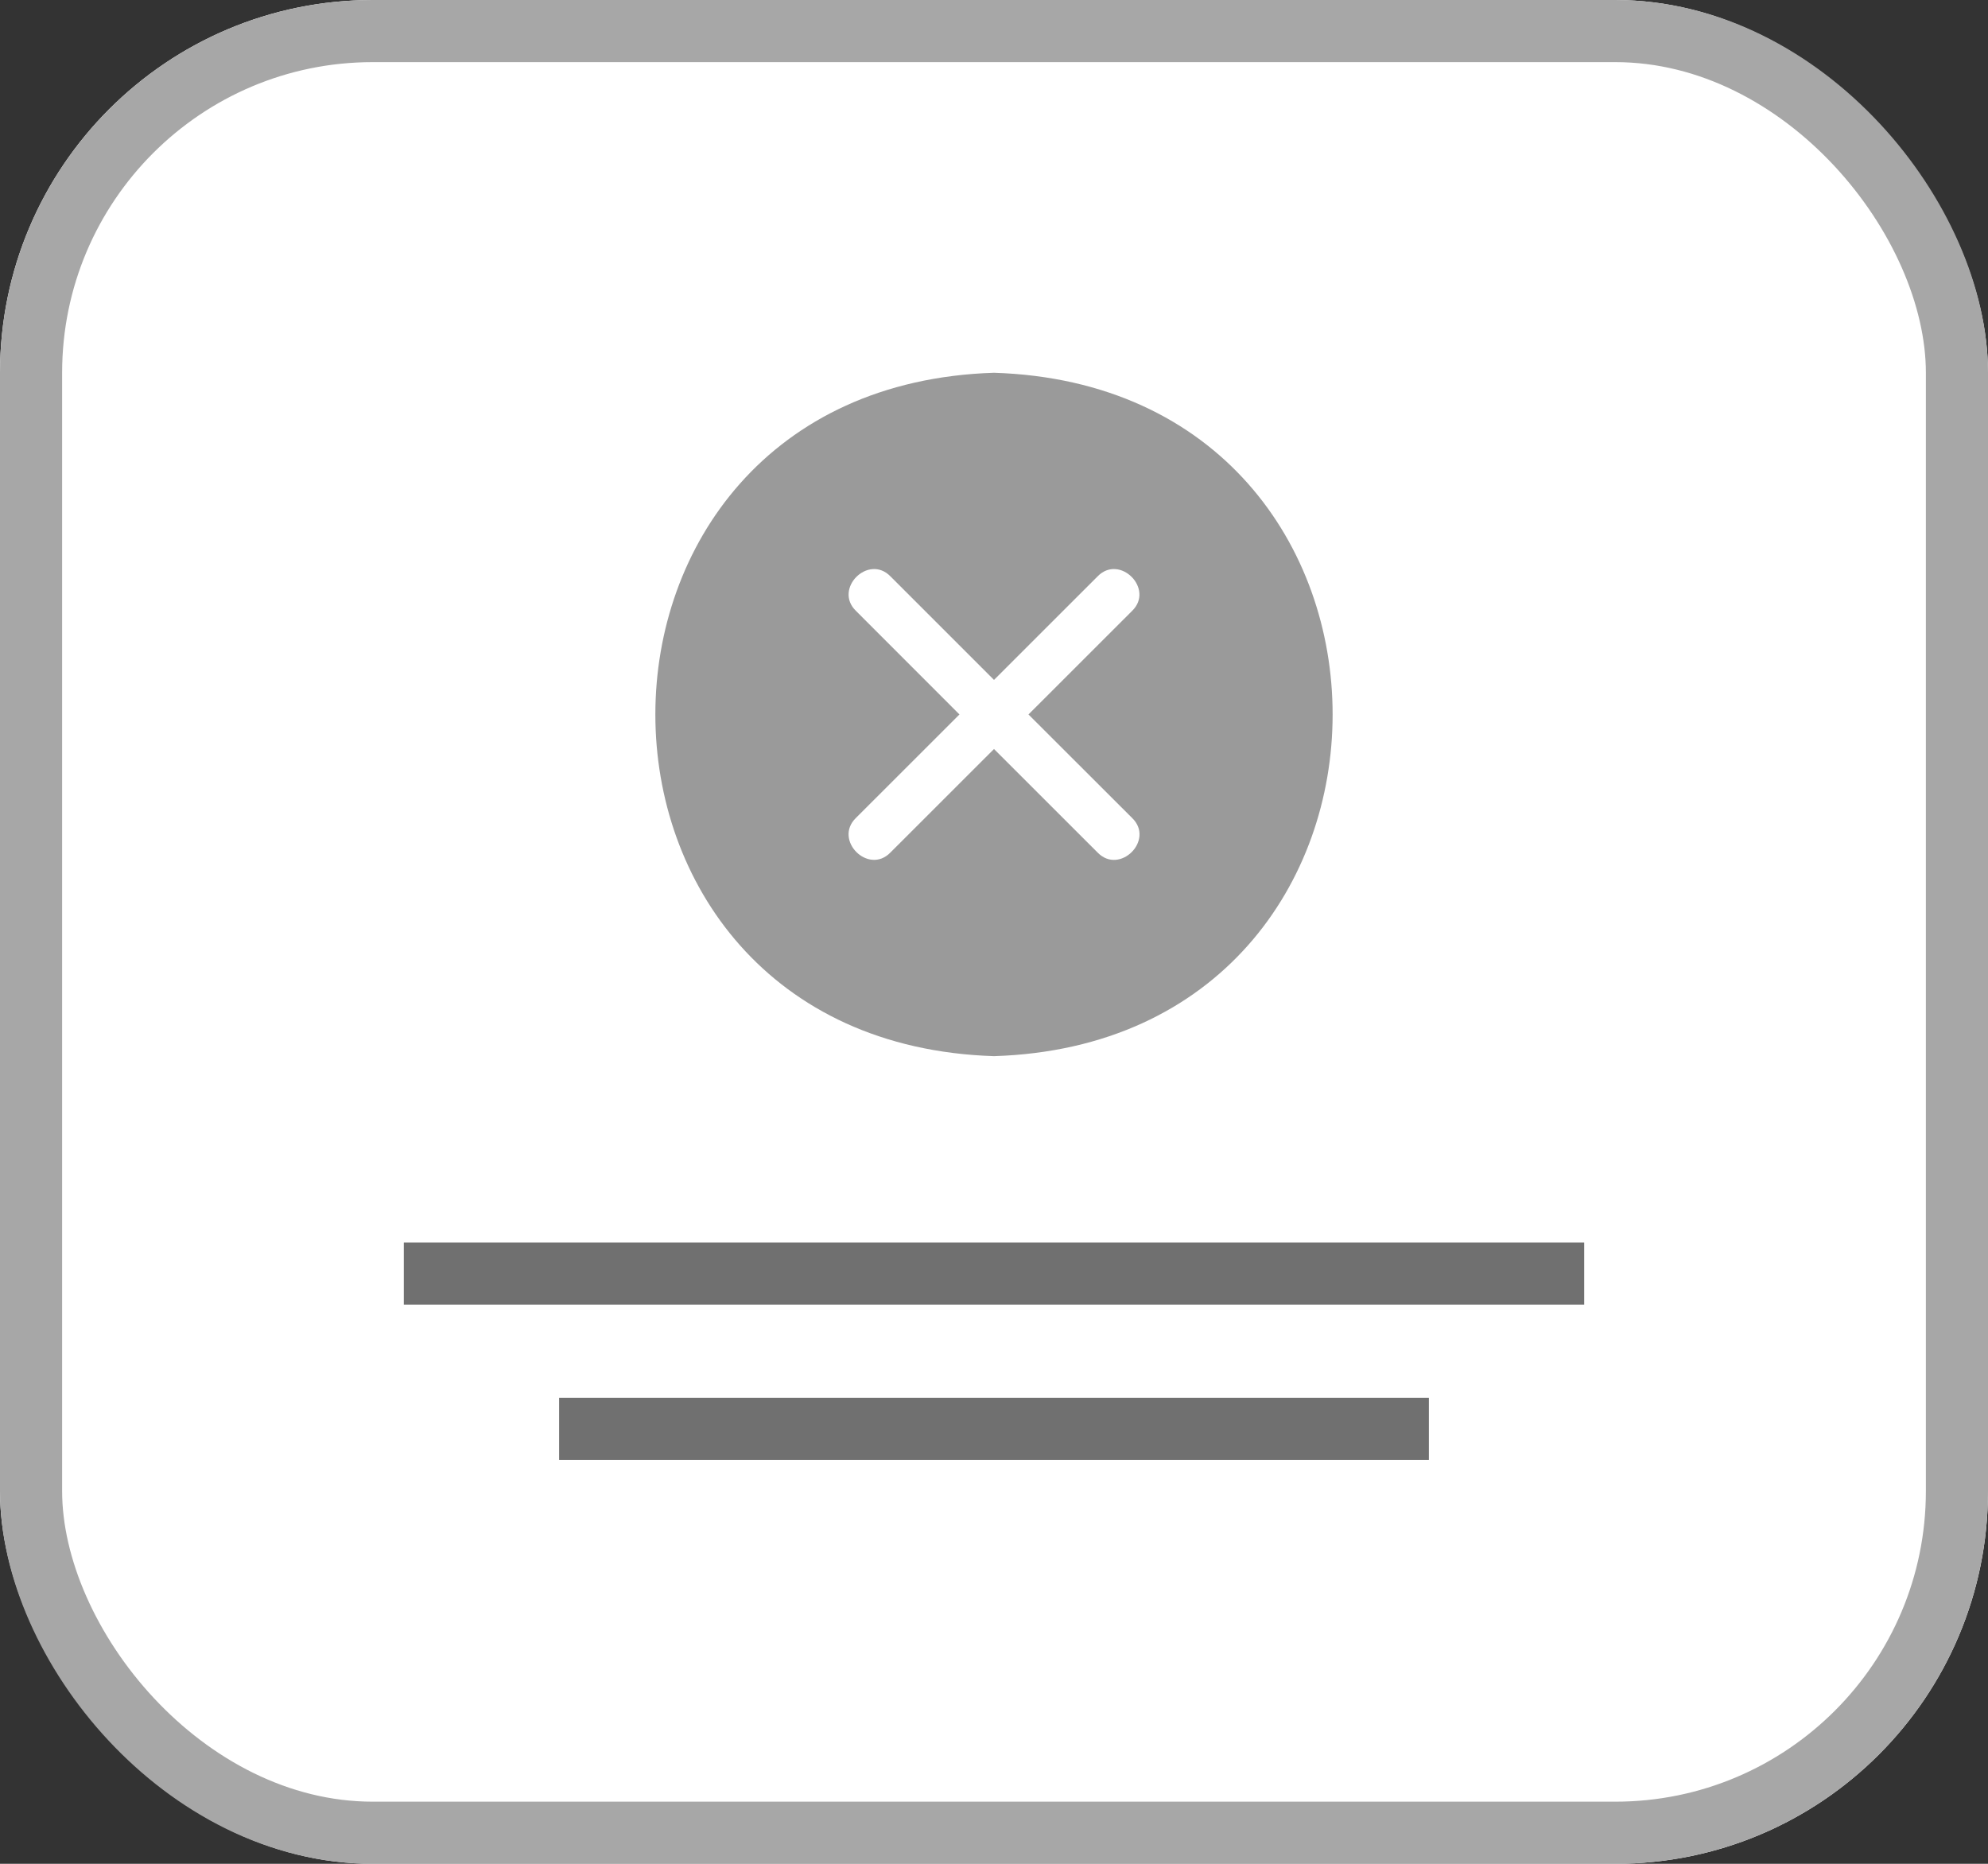 <svg xmlns="http://www.w3.org/2000/svg" width="32" height="30" viewBox="0 0 32 30">
  <rect x="0" y="0" width="32" height="30" fill="#333333" stroke="none"/>
  <g id="Record" transform="translate(-394 -190)">
    <g id="Rectangle_2244" data-name="Rectangle 2244" transform="translate(394 190)" fill="#fff" stroke="#a7a7a7" stroke-width="1">
      <rect width="32" height="30" rx="6" stroke="none"/>
      <rect x="0.5" y="0.5" width="31" height="29" rx="5.5" fill="none"/>
    </g>
    <g id="noun_Cross_3905861" transform="translate(1543.424 1750)">
      <g id="Group_505" data-name="Group 505" transform="translate(-1138.875 -1554)">
        <path id="Path_97" data-name="Path 97" d="M7.576,2c-7.267.23-7.269,10.769,0,11C14.843,12.77,14.844,2.231,7.576,2ZM9.8,9.167c.366.355-.2.921-.556.556L7.576,8.056,5.909,9.722c-.355.366-.921-.2-.556-.556L7.02,7.5,5.354,5.833c-.366-.355.2-.921.556-.555L7.576,6.944,9.243,5.278c.355-.366.921.2.556.555L8.131,7.5Z" transform="translate(-2.125 -2)" fill="#9a9a9a"/>
      </g>
    </g>
    <line id="Line_177" data-name="Line 177" x2="19" transform="translate(400.5 210.5)" fill="none" stroke="#707070" stroke-width="1"/>
    <line id="Line_178" data-name="Line 178" x2="14" transform="translate(403 213)" fill="none" stroke="#707070" stroke-width="1"/>
  </g>
</svg>

